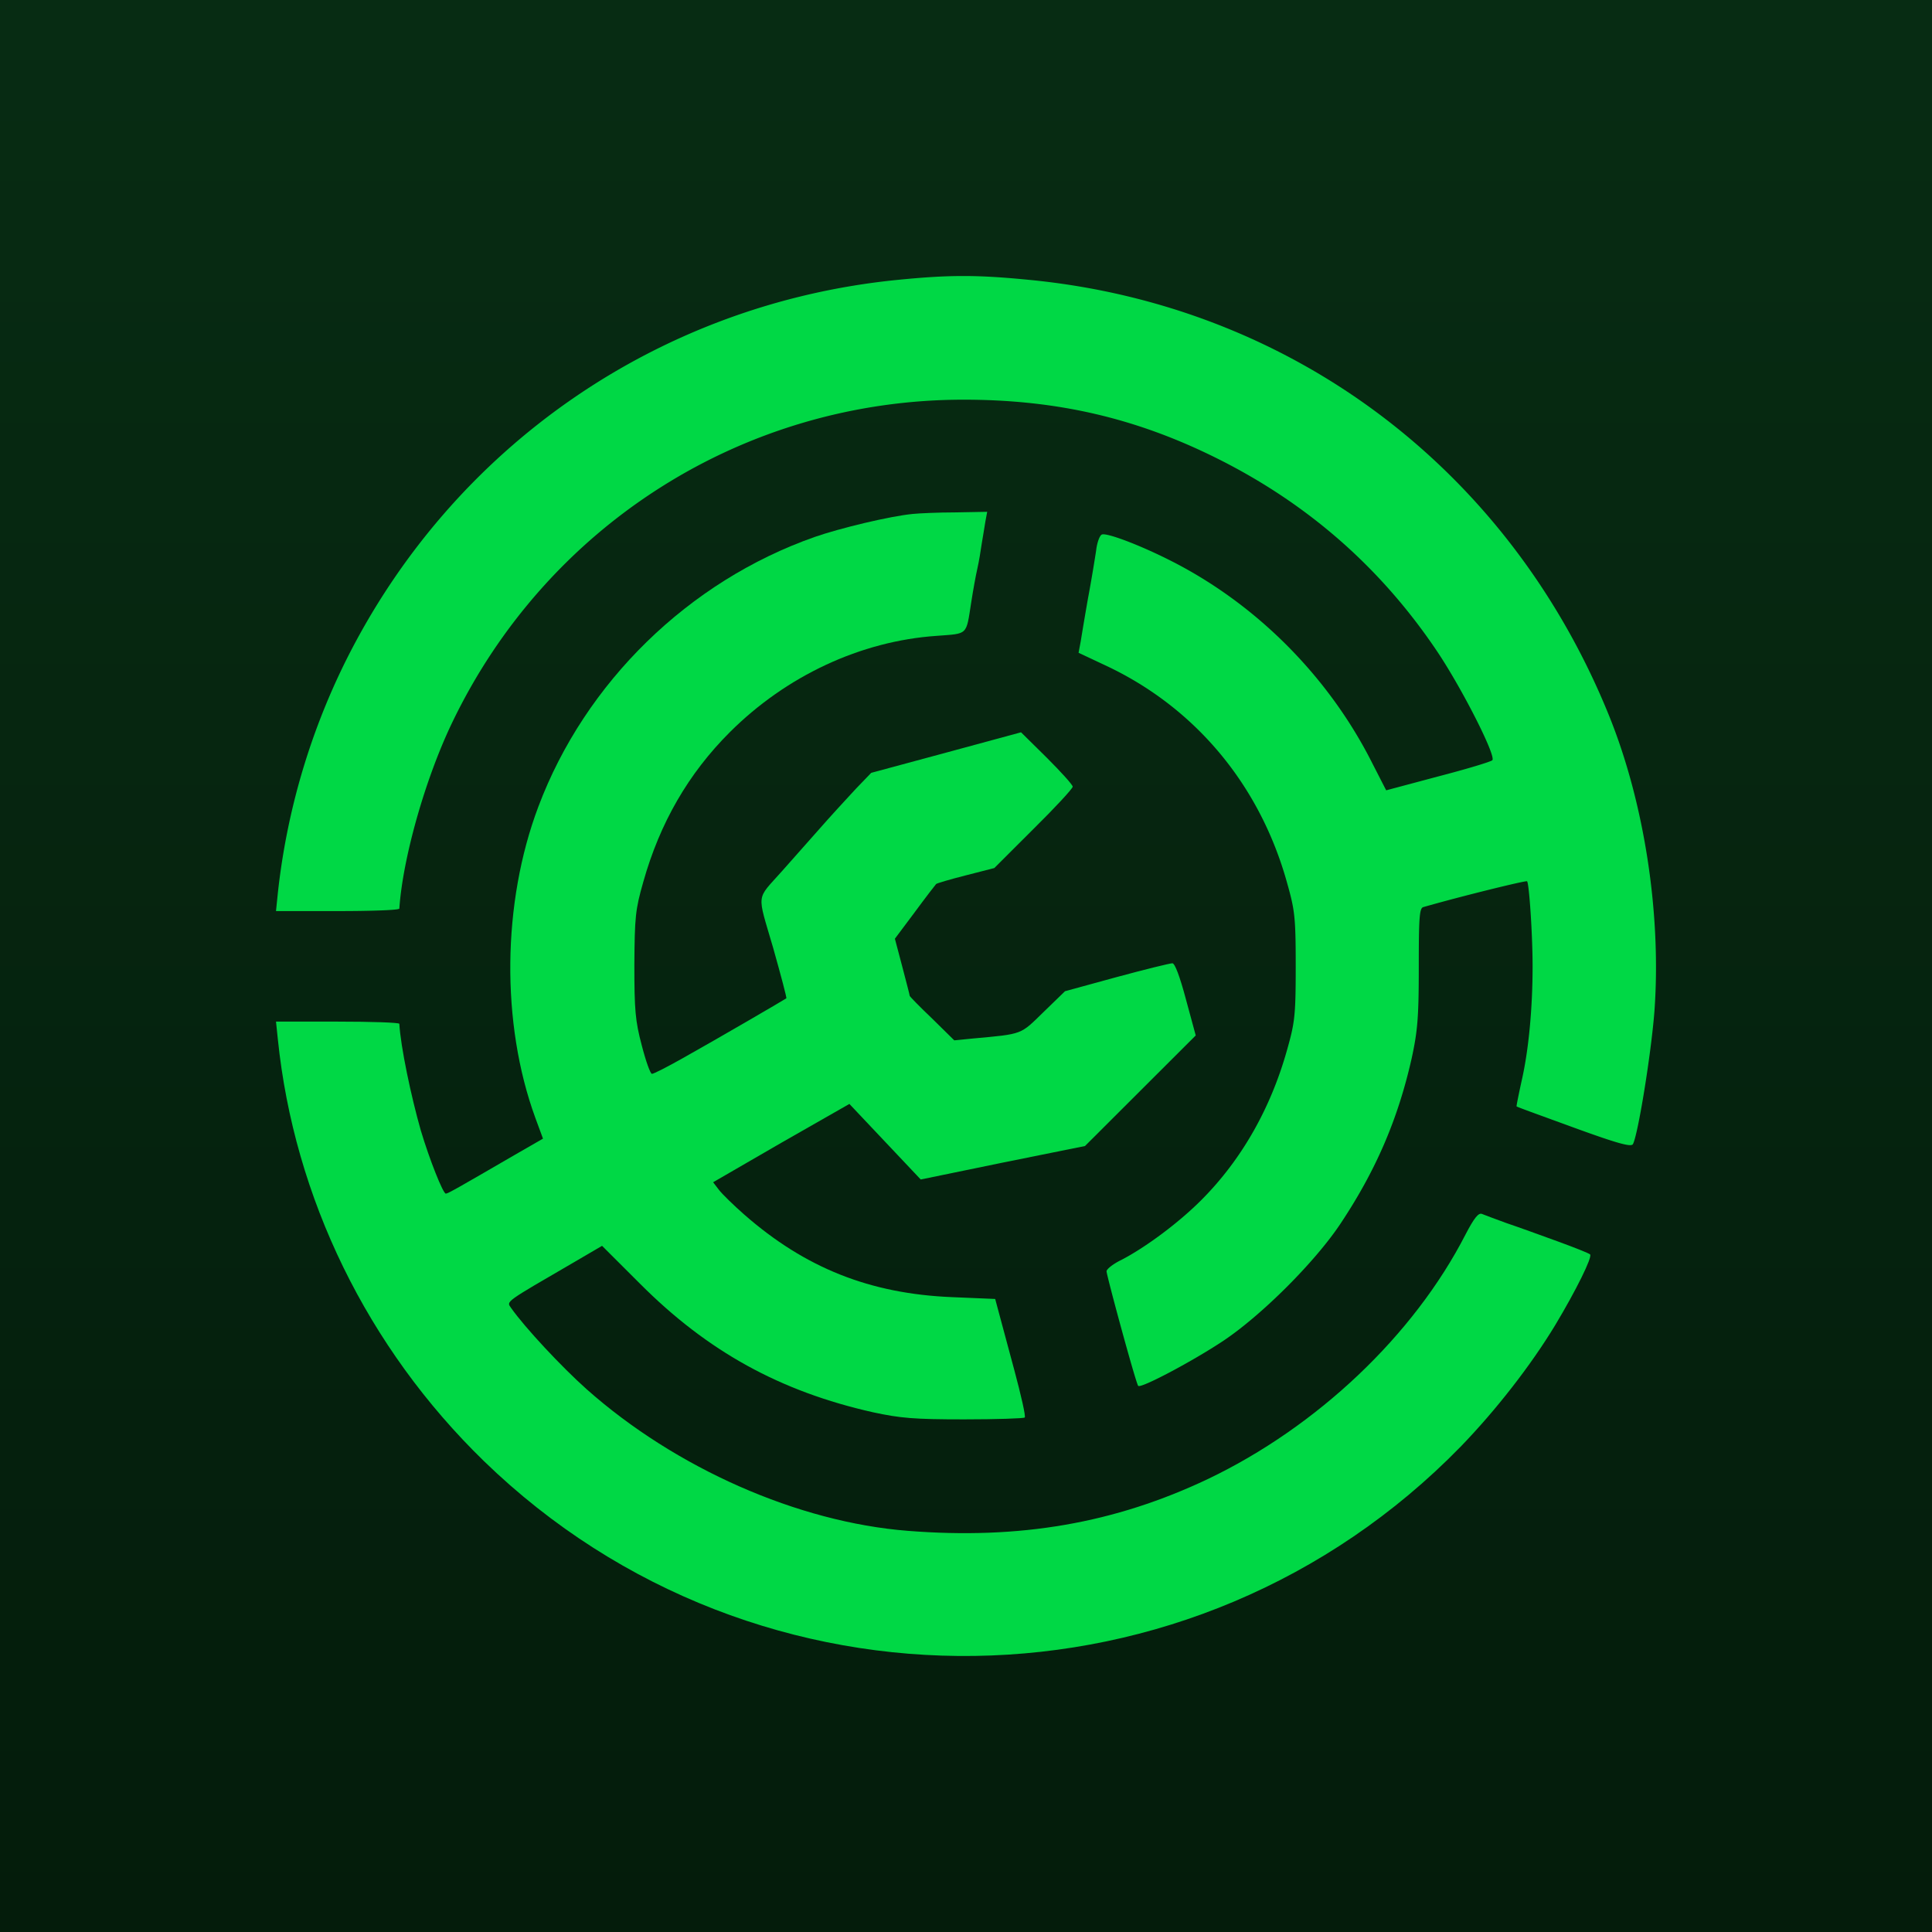 <?xml version="1.0" encoding="UTF-8" standalone="no"?>
<svg
   width="64"
   height="64"
   fill="none"
   viewBox="0 0 56 56"
   version="1.1"
   id="svg5"
   sodipodi:docname="modrinth.svg"
   inkscape:version="1.4 (86a8ad7, 2024-10-11)"
   xmlns:inkscape="http://www.inkscape.org/namespaces/inkscape"
   xmlns:sodipodi="http://sodipodi.sourceforge.net/DTD/sodipodi-0.dtd"
   xmlns="http://www.w3.org/2000/svg"
   xmlns:svg="http://www.w3.org/2000/svg">
  <sodipodi:namedview
     id="namedview5"
     pagecolor="#505050"
     bordercolor="#eeeeee"
     borderopacity="1"
     inkscape:showpageshadow="0"
     inkscape:pageopacity="0"
     inkscape:pagecheckerboard="0"
     inkscape:deskcolor="#505050"
     inkscape:zoom="12.609375"
     inkscape:cx="33.268897"
     inkscape:cy="26.527881"
     inkscape:window-width="1920"
     inkscape:window-height="1009"
     inkscape:window-x="-8"
     inkscape:window-y="-8"
     inkscape:window-maximized="1"
     inkscape:current-layer="svg5" />
  <rect
     width="56"
     height="56"
     x="-6.1511993e-05"
     fill="url(#a)"
     rx="0"
     id="rect1"
     style="display:inline;fill:url(#a)"
     y="0" />
  <g
     fill="#00d845"
     filter="url(#b)"
     id="g2"
     transform="translate(-0.011)">
    <path
       d="M 26.022,8.113 C 19.12,8.8 13.129,12.938 10.026,19.17 a 20,20 0 0 0 -1.962,6.721 l -0.053,0.517 h 1.783 c 0.98,0 1.783,-0.027 1.792,-0.072 0.098,-1.45 0.74,-3.73 1.516,-5.359 2.755,-5.768 8.488,-9.392 14.837,-9.392 2.692,0 4.975,0.525 7.311,1.683 2.657,1.317 4.788,3.187 6.42,5.617 0.722,1.077 1.72,3.045 1.596,3.151 -0.045,0.045 -0.758,0.259 -1.578,0.472 l -1.498,0.4 -0.392,-0.765 c -1.267,-2.528 -3.38,-4.647 -5.876,-5.902 -0.9,-0.454 -1.828,-0.801 -1.97,-0.748 -0.063,0.018 -0.144,0.232 -0.17,0.472 -0.036,0.232 -0.134,0.846 -0.232,1.362 a 102,102 0 0 0 -0.214,1.264 l -0.062,0.33 0.757,0.356 c 2.604,1.21 4.485,3.454 5.279,6.285 0.232,0.819 0.258,1.006 0.258,2.448 0,1.442 -0.026,1.629 -0.258,2.448 -0.473,1.674 -1.31,3.151 -2.461,4.309 -0.66,0.667 -1.632,1.389 -2.336,1.753 -0.24,0.116 -0.428,0.267 -0.428,0.33 0.009,0.151 0.856,3.267 0.918,3.32 0.08,0.08 1.587,-0.72 2.47,-1.308 1.106,-0.74 2.64,-2.27 3.38,-3.374 1.034,-1.55 1.676,-3.036 2.077,-4.816 0.17,-0.784 0.205,-1.184 0.205,-2.635 0,-1.442 0.018,-1.718 0.134,-1.745 1.087,-0.312 2.969,-0.775 3.005,-0.748 0.062,0.071 0.16,1.558 0.16,2.466 0,1.228 -0.116,2.43 -0.312,3.294 -0.09,0.41 -0.16,0.756 -0.152,0.765 0.01,0.018 0.758,0.285 1.659,0.615 1.248,0.454 1.658,0.57 1.712,0.48 0.142,-0.24 0.526,-2.59 0.624,-3.845 0.205,-2.805 -0.286,-6.027 -1.31,-8.564 -2.89,-7.149 -9.202,-11.903 -16.8,-12.642 -1.524,-0.15 -2.326,-0.15 -3.833,0"
       id="path1" />
    <path
       d="m 26.468,14.897 c -0.651,0.062 -2.105,0.41 -2.845,0.668 -3.646,1.281 -6.651,4.21 -8.007,7.816 -1.052,2.786 -1.087,6.285 -0.089,9.018 l 0.223,0.605 -0.82,0.472 c -1.64,0.952 -1.935,1.122 -1.997,1.122 -0.08,0 -0.473,-0.989 -0.723,-1.825 -0.285,-0.997 -0.588,-2.44 -0.624,-3.098 -0.009,-0.036 -0.811,-0.063 -1.792,-0.063 H 8.011 l 0.053,0.508 c 0.473,4.602 2.595,8.946 5.974,12.231 7.927,7.692 20.58,7.505 28.31,-0.418 1.016,-1.05 2.024,-2.341 2.737,-3.516 0.615,-1.024 1.088,-1.986 1.016,-2.057 -0.035,-0.035 -0.463,-0.204 -0.954,-0.383 -0.49,-0.178 -1.15,-0.418 -1.47,-0.525 -0.322,-0.115 -0.643,-0.24 -0.714,-0.267 -0.098,-0.035 -0.223,0.116 -0.473,0.597 -1.498,2.92 -4.297,5.572 -7.463,7.086 -2.701,1.282 -5.448,1.762 -8.702,1.504 -3.183,-0.249 -6.732,-1.816 -9.309,-4.104 -0.73,-0.65 -1.792,-1.789 -2.193,-2.359 -0.134,-0.196 -0.205,-0.142 1.863,-1.344 l 0.776,-0.454 1.097,1.095 c 1.961,1.967 4.066,3.125 6.758,3.73 0.794,0.17 1.177,0.205 2.64,0.205 0.936,0 1.73,-0.027 1.756,-0.054 0.036,-0.026 -0.107,-0.65 -0.303,-1.38 -0.196,-0.73 -0.401,-1.486 -0.455,-1.691 L 28.857,37.651 27.6,37.598 C 25.228,37.5 23.347,36.752 21.581,35.203 21.287,34.945 20.957,34.624 20.859,34.5 l -0.178,-0.232 1.97,-1.14 1.98,-1.13 2.068,2.19 2.381,-0.49 2.38,-0.48 3.21,-3.205 -0.285,-1.05 c -0.178,-0.668 -0.32,-1.042 -0.392,-1.042 -0.071,0 -0.794,0.178 -1.614,0.4 l -1.498,0.41 -0.624,0.605 c -0.678,0.66 -0.58,0.632 -2.05,0.766 l -0.536,0.053 -0.642,-0.632 c -0.356,-0.338 -0.65,-0.64 -0.65,-0.659 0,-0.026 -0.099,-0.4 -0.215,-0.845 l -0.214,-0.81 0.58,-0.775 c 0.321,-0.436 0.597,-0.792 0.615,-0.81 0.01,-0.018 0.393,-0.133 0.856,-0.25 l 0.83,-0.213 1.132,-1.13 c 0.633,-0.624 1.141,-1.175 1.141,-1.229 0,-0.053 -0.339,-0.427 -0.749,-0.837 l -0.749,-0.739 -2.167,0.588 -2.175,0.587 -0.446,0.463 c -0.24,0.259 -0.749,0.81 -1.115,1.229 -0.365,0.41 -0.829,0.935 -1.025,1.157 -0.758,0.855 -0.731,0.597 -0.259,2.217 0.223,0.792 0.402,1.46 0.384,1.469 -0.045,0.035 -1.89,1.113 -3.032,1.753 -0.428,0.24 -0.811,0.437 -0.864,0.437 -0.045,0 -0.179,-0.374 -0.295,-0.828 -0.187,-0.703 -0.214,-1.024 -0.214,-2.333 0.01,-1.38 0.027,-1.593 0.259,-2.403 0.481,-1.71 1.31,-3.143 2.505,-4.336 1.64,-1.638 3.799,-2.644 5.992,-2.795 0.927,-0.071 0.856,0 1.008,-0.97 0.053,-0.347 0.133,-0.784 0.178,-0.98 0.045,-0.196 0.098,-0.516 0.125,-0.712 0.035,-0.196 0.08,-0.49 0.107,-0.65 l 0.053,-0.284 -0.918,0.017 c -0.508,0 -1.07,0.027 -1.24,0.045"
       id="path2" />
  </g>
  <rect
     width="53.9"
     height="53.9"
     x="0.561"
     y="1.05"
     stroke="#ffffff"
     stroke-opacity="0.15"
     stroke-width="2.1"
     rx="7.35"
     id="rect2"
     style="display:none" />
  <defs
     id="defs5">
    <linearGradient
       id="a"
       x1="28.011"
       x2="28.011"
       y1="0"
       y2="56"
       gradientUnits="userSpaceOnUse"
       gradientTransform="translate(-0.011)">
      <stop
         stop-color="#072C13"
         id="stop2" />
      <stop
         offset="1"
         stop-color="#041C0B"
         id="stop3" />
    </linearGradient>
    <filter
       id="b"
       width="51.429"
       height="51.429"
       x="2.296"
       y="2.286"
       color-interpolation-filters="sRGB"
       filterUnits="userSpaceOnUse">
      <feFlood
         flood-opacity="0"
         result="BackgroundImageFix"
         id="feFlood3" />
      <feColorMatrix
         in="SourceAlpha"
         result="hardAlpha"
         values="0 0 0 0 0 0 0 0 0 0 0 0 0 0 0 0 0 0 127 0"
         id="feColorMatrix3" />
      <feOffset
         id="feOffset3" />
      <feGaussianBlur
         stdDeviation="2.857"
         id="feGaussianBlur3" />
      <feComposite
         in2="hardAlpha"
         operator="out"
         id="feComposite3" />
      <feColorMatrix
         values="0 0 0 0 0 0 0 0 0 0 0 0 0 0 0 0 0 0 0.25 0"
         id="feColorMatrix4" />
      <feBlend
         in2="BackgroundImageFix"
         result="effect1_dropShadow_28_3506"
         id="feBlend4"
         mode="normal" />
      <feBlend
         in="SourceGraphic"
         in2="effect1_dropShadow_28_3506"
         result="shape"
         id="feBlend5"
         mode="normal" />
    </filter>
  </defs>
</svg>
